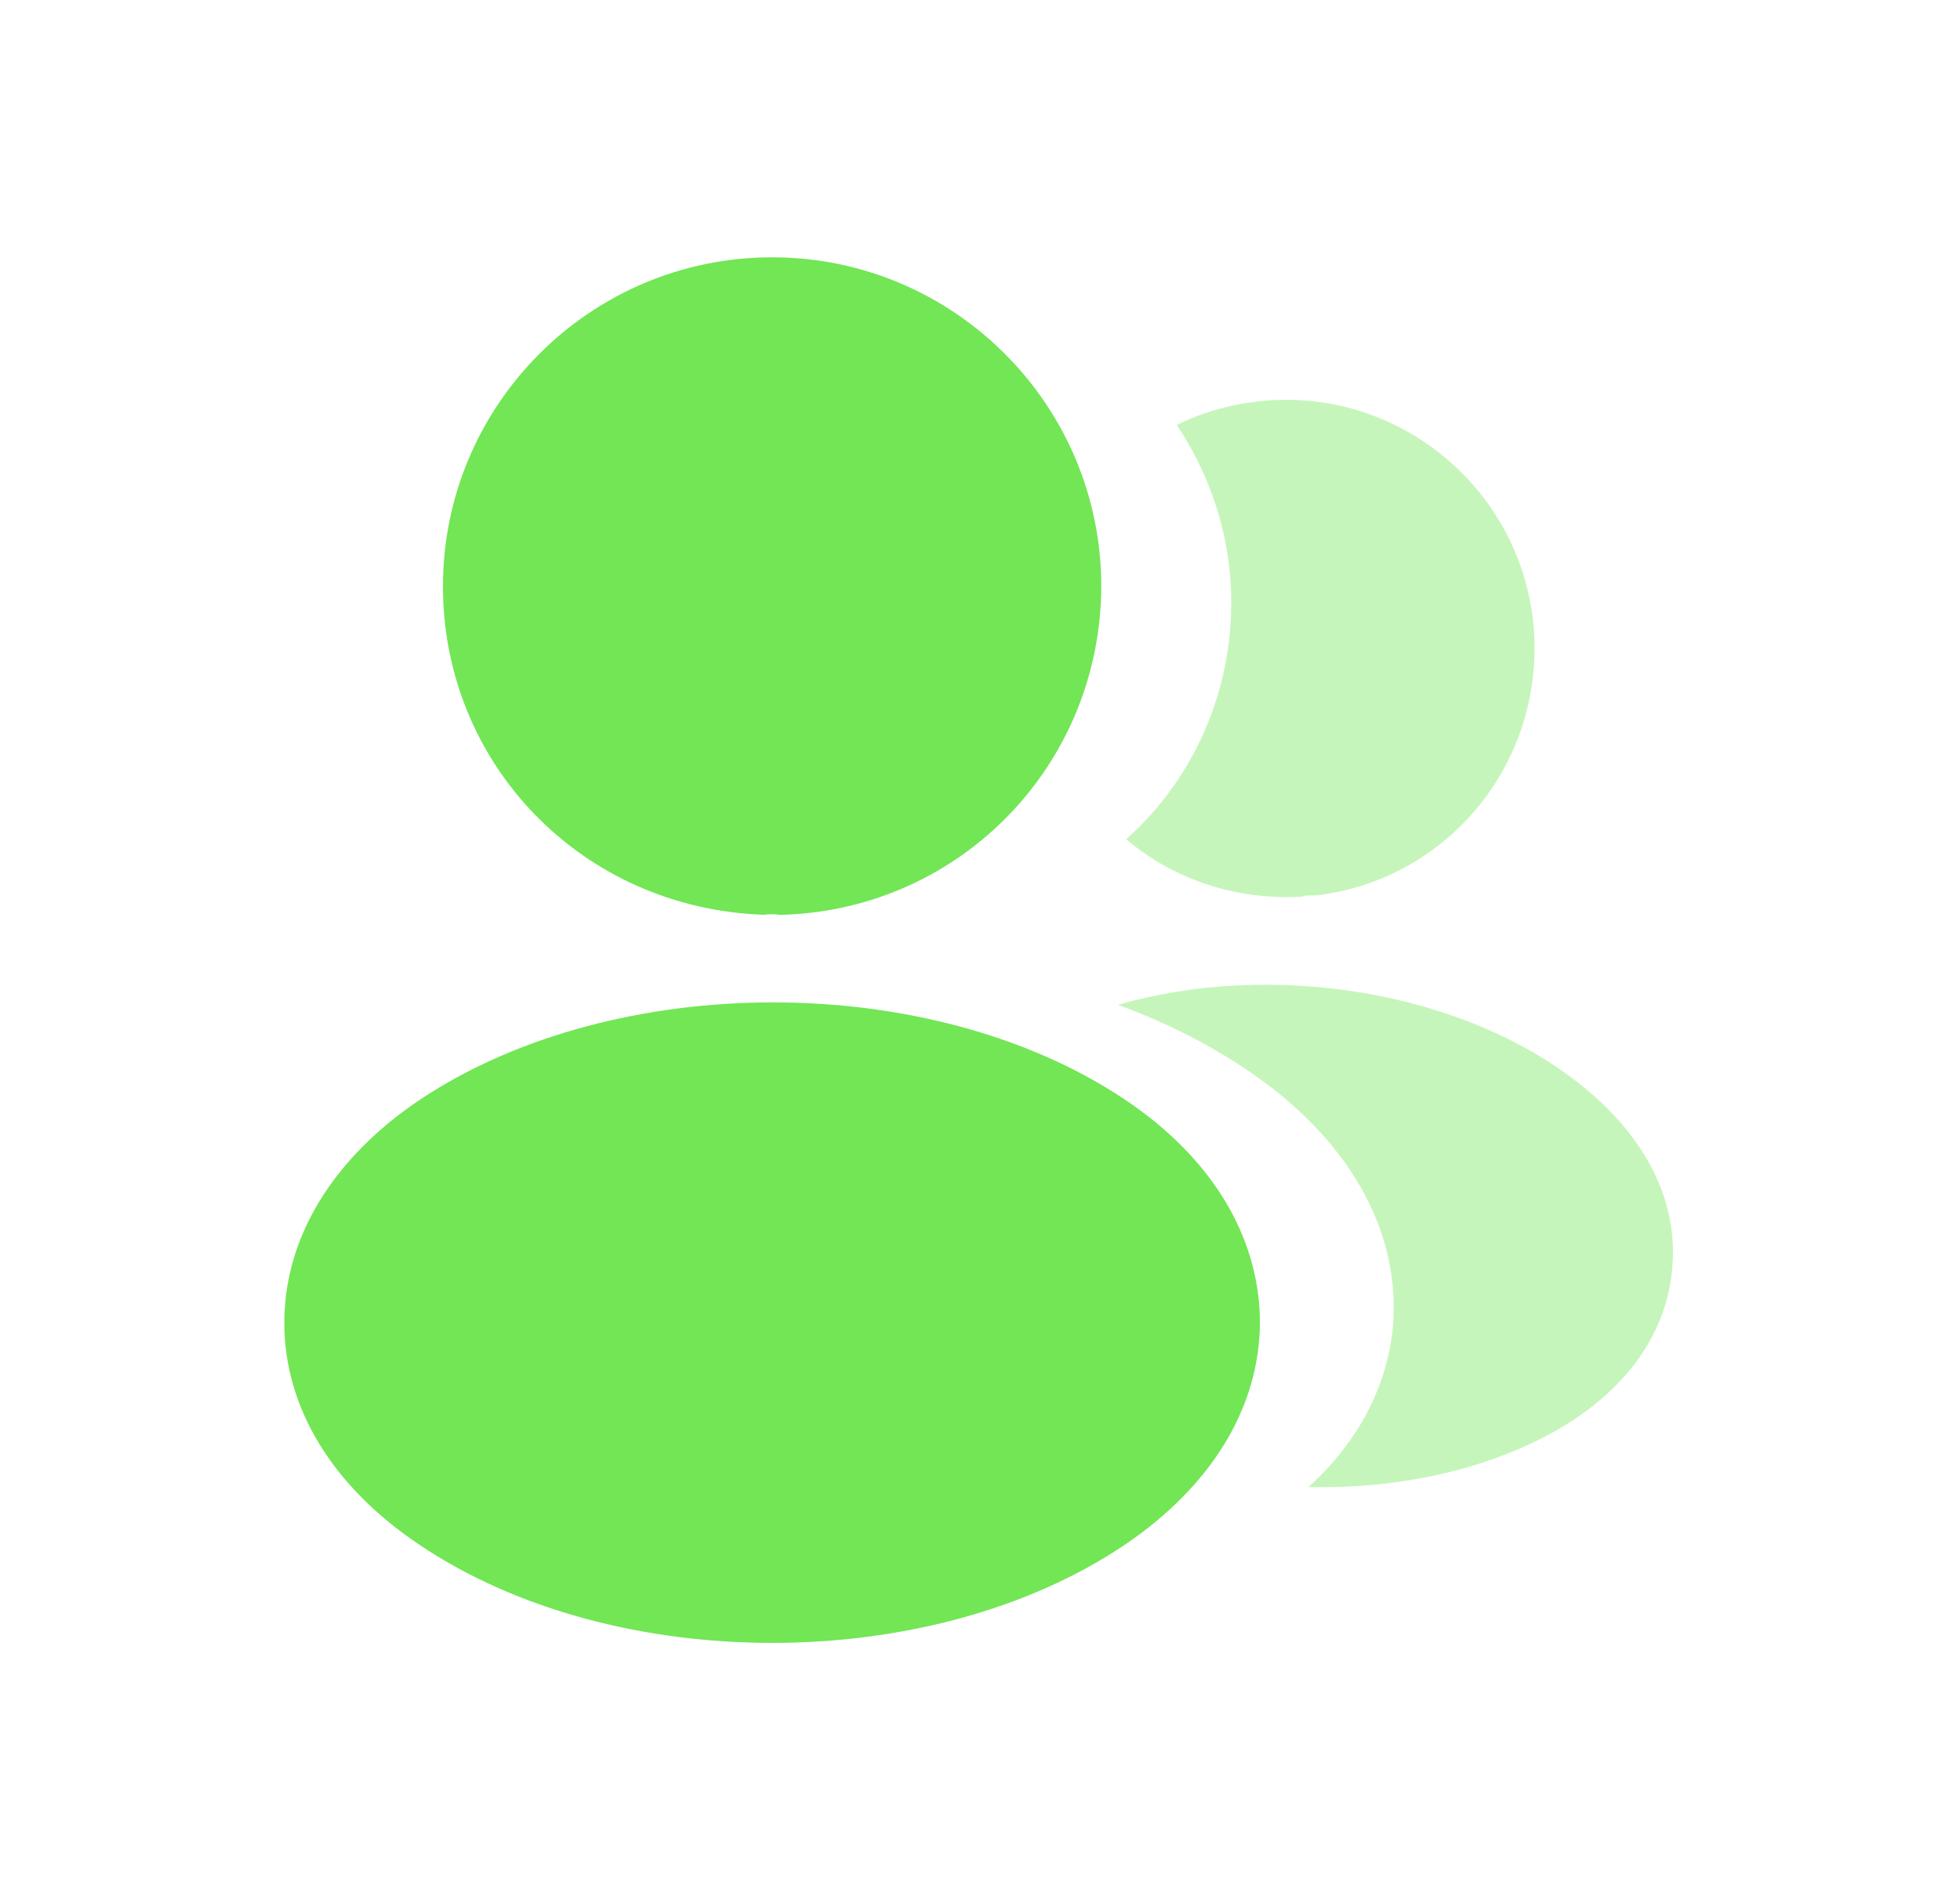 <svg  viewBox="0 0 33 32" fill="none" xmlns="http://www.w3.org/2000/svg">
  <path d="M13 4.333C9.943 4.333 7.458 6.818 7.458 9.875C7.458 12.873 9.803 15.3 12.86 15.405C12.953 15.393 13.047 15.393 13.117 15.405C13.14 15.405 13.152 15.405 13.175 15.405C13.187 15.405 13.187 15.405 13.198 15.405C16.185 15.3 18.53 12.873 18.542 9.875C18.542 6.818 16.057 4.333 13 4.333Z" fill="#72E655"/>
  <path d="M18.927 18.509C15.672 16.338 10.363 16.338 7.085 18.509C5.603 19.5 4.787 20.842 4.787 22.277C4.787 23.712 5.603 25.042 7.073 26.022C8.707 27.119 10.853 27.667 13 27.667C15.147 27.667 17.293 27.119 18.927 26.022C20.397 25.03 21.213 23.7 21.213 22.253C21.202 20.819 20.397 19.488 18.927 18.509Z" fill="#72E655"/>
  <path opacity="0.4" d="M25.822 10.563C26.008 12.827 24.398 14.81 22.17 15.078C22.158 15.078 22.158 15.078 22.147 15.078H22.112C22.042 15.078 21.972 15.078 21.913 15.102C20.782 15.16 19.743 14.798 18.962 14.133C20.163 13.06 20.852 11.45 20.712 9.7C20.63 8.755 20.303 7.892 19.813 7.157C20.257 6.935 20.77 6.795 21.295 6.748C23.582 6.55 25.623 8.253 25.822 10.563Z" fill="#72E655"/>
  <path opacity="0.4" d="M28.155 21.355C28.062 22.487 27.338 23.467 26.125 24.132C24.958 24.773 23.488 25.077 22.03 25.042C22.87 24.284 23.36 23.338 23.453 22.335C23.57 20.889 22.882 19.5 21.505 18.392C20.723 17.773 19.813 17.284 18.822 16.922C21.4 16.175 24.643 16.677 26.638 18.287C27.712 19.15 28.26 20.235 28.155 21.355Z" fill="#72E655"/>
</svg>

